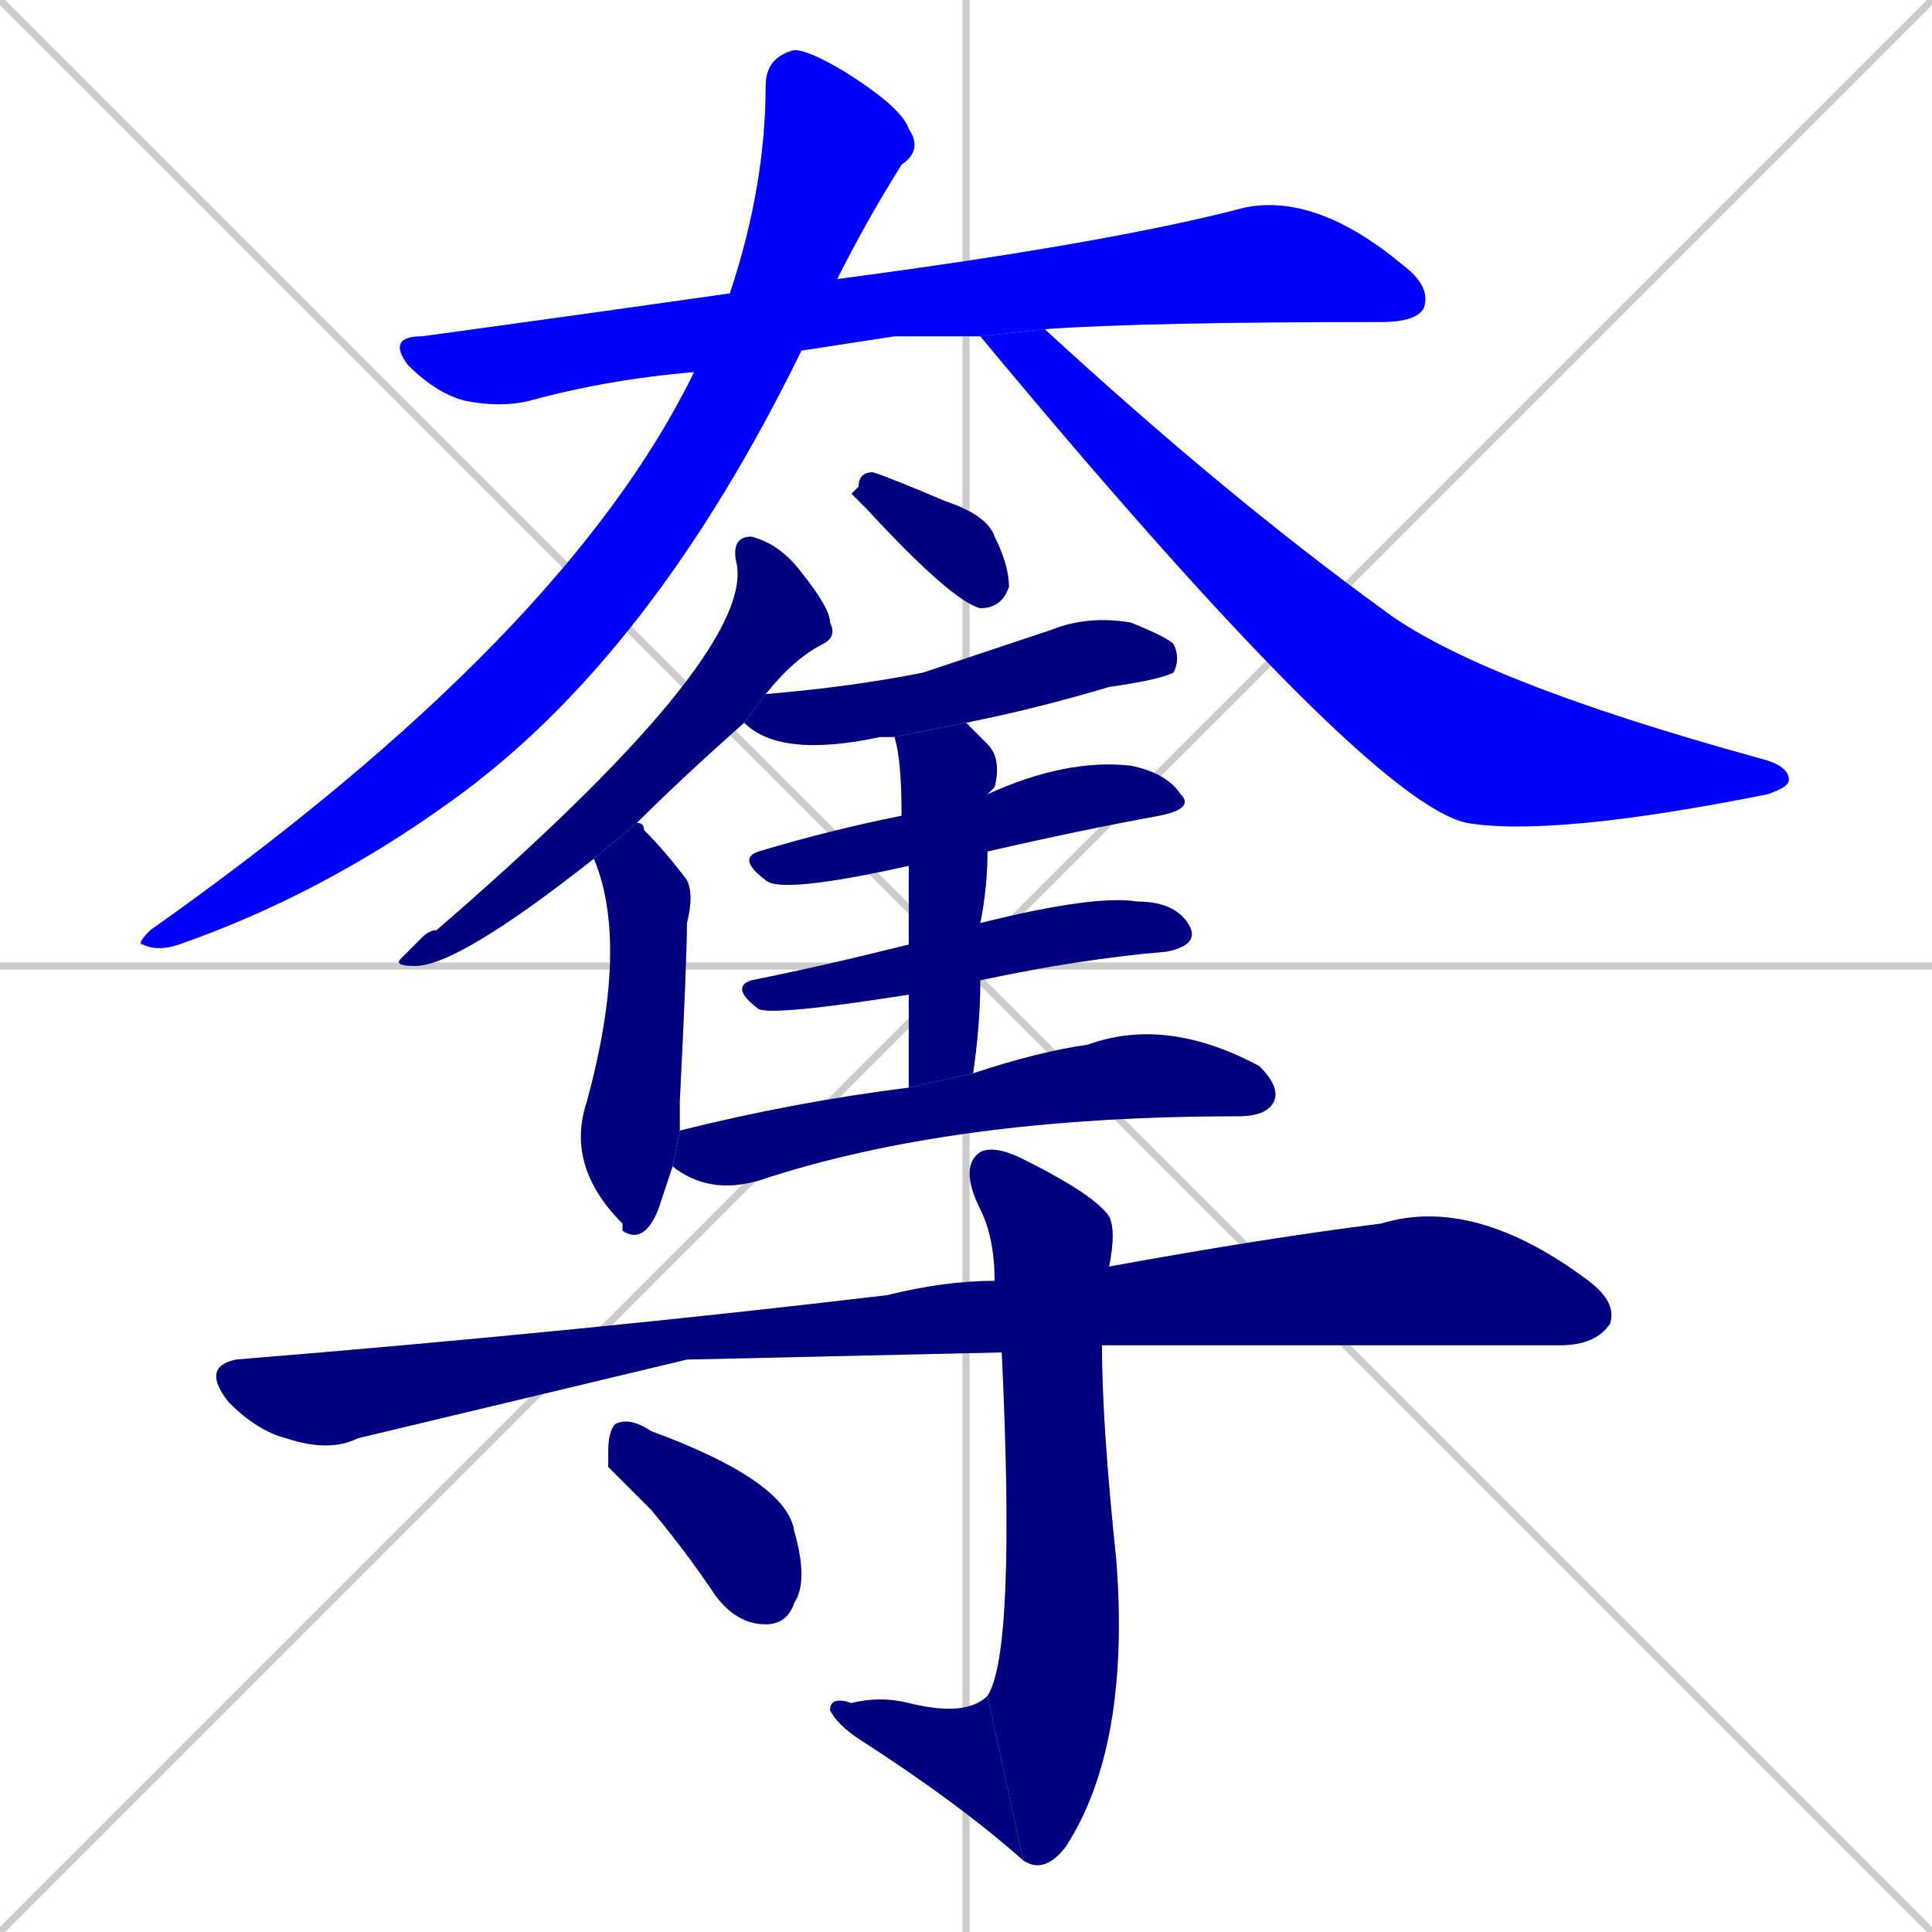 <svg xmlns="http://www.w3.org/2000/svg" xmlns:xlink="http://www.w3.org/1999/xlink" width="270" height="270"><defs><clipPath id="clip-mask-1"><rect x="54" y="27" width="146" height="30"><animate attributeName="x" from="-92" to="54" dur="0.541" begin="0; animate15.end + 1" id="animate1" fill="freeze"/></rect></clipPath><clipPath id="clip-mask-2"><rect x="19" y="7" width="110" height="126"><set attributeName="y" to="-119" begin="0; animate15.end + 1" /><animate attributeName="y" from="-119" to="7" dur="0.467" begin="animate1.end + 0.5" id="animate2" fill="freeze"/></rect></clipPath><clipPath id="clip-mask-3"><rect x="137" y="46" width="113" height="71"><set attributeName="x" to="24" begin="0; animate15.end + 1" /><animate attributeName="x" from="24" to="137" dur="0.419" begin="animate2.end + 0.5" id="animate3" fill="freeze"/></rect></clipPath><clipPath id="clip-mask-4"><rect x="55" y="75" width="62" height="60"><set attributeName="y" to="15" begin="0; animate15.end + 1" /><animate attributeName="y" from="15" to="75" dur="0.222" begin="animate3.end + 0.5" id="animate4" fill="freeze"/></rect></clipPath><clipPath id="clip-mask-5"><rect x="79" y="115" width="18" height="59"><set attributeName="y" to="56" begin="0; animate15.end + 1" /><animate attributeName="y" from="56" to="115" dur="0.219" begin="animate4.end + 0.5" id="animate5" fill="freeze"/></rect></clipPath><clipPath id="clip-mask-6"><rect x="119" y="66" width="22" height="19"><set attributeName="x" to="97" begin="0; animate15.end + 1" /><animate attributeName="x" from="97" to="119" dur="0.081" begin="animate5.end + 0.5" id="animate6" fill="freeze"/></rect></clipPath><clipPath id="clip-mask-7"><rect x="104" y="86" width="61" height="20"><set attributeName="x" to="43" begin="0; animate15.end + 1" /><animate attributeName="x" from="43" to="104" dur="0.226" begin="animate6.end + 0.5" id="animate7" fill="freeze"/></rect></clipPath><clipPath id="clip-mask-8"><rect x="103" y="106" width="64" height="19"><set attributeName="x" to="39" begin="0; animate15.end + 1" /><animate attributeName="x" from="39" to="103" dur="0.237" begin="animate7.end + 0.5" id="animate8" fill="freeze"/></rect></clipPath><clipPath id="clip-mask-9"><rect x="102" y="125" width="66" height="17"><set attributeName="x" to="36" begin="0; animate15.end + 1" /><animate attributeName="x" from="36" to="102" dur="0.244" begin="animate8.end + 0.5" id="animate9" fill="freeze"/></rect></clipPath><clipPath id="clip-mask-10"><rect x="125" y="101" width="15" height="51"><set attributeName="y" to="50" begin="0; animate15.end + 1" /><animate attributeName="y" from="50" to="101" dur="0.189" begin="animate9.end + 0.5" id="animate10" fill="freeze"/></rect></clipPath><clipPath id="clip-mask-11"><rect x="94" y="142" width="85" height="25"><set attributeName="x" to="9" begin="0; animate15.end + 1" /><animate attributeName="x" from="9" to="94" dur="0.315" begin="animate10.end + 0.5" id="animate11" fill="freeze"/></rect></clipPath><clipPath id="clip-mask-12"><rect x="28" y="167" width="198" height="36"><set attributeName="x" to="-170" begin="0; animate15.end + 1" /><animate attributeName="x" from="-170" to="28" dur="0.733" begin="animate11.end + 0.5" id="animate12" fill="freeze"/></rect></clipPath><clipPath id="clip-mask-13"><rect x="134" y="160" width="24" height="102"><set attributeName="y" to="58" begin="0; animate15.end + 1" /><animate attributeName="y" from="58" to="160" dur="0.378" begin="animate12.end + 0.5" id="animate13" fill="freeze"/></rect></clipPath><clipPath id="clip-mask-14"><rect x="116" y="237" width="27" height="23"><set attributeName="x" to="143" begin="0; animate15.end + 1" /><animate attributeName="x" from="143" to="116" dur="0.100" begin="animate13.end" id="animate14" fill="freeze"/></rect></clipPath><clipPath id="clip-mask-15"><rect x="85" y="198" width="28" height="29"><set attributeName="x" to="57" begin="0; animate15.end + 1" /><animate attributeName="x" from="57" to="85" dur="0.104" begin="animate14.end + 0.5" id="animate15" fill="freeze"/></rect></clipPath></defs><path d="M 0 0 L 270 270 M 270 0 L 0 270 M 135 0 L 135 270 M 0 135 L 270 135" stroke="#CCCCCC" /><path d="M 125 47 L 112 49 L 97 52 Q 85 53 74 56 Q 70 57 65 56 Q 61 55 57 51 Q 54 47 59 47 Q 81 44 102 41 L 117 39 Q 155 34 174 29 Q 184 27 196 37 Q 200 40 199 43 Q 198 45 193 45 Q 160 45 146 46 L 137 47" fill="#CCCCCC"/><path d="M 112 49 Q 91 92 63 112 Q 45 125 25 132 Q 22 133 20 132 Q 19 132 21 130 Q 79 89 97 52 L 102 41 Q 107 26 107 12 Q 107 8 111 7 Q 113 7 118 10 Q 126 15 127 18 Q 129 21 126 23 Q 121 31 117 39 Q 117 39 117 39" fill="#CCCCCC"/><path d="M 146 46 Q 171 69 193 85 Q 206 95 246 106 Q 250 107 250 109 Q 250 110 247 111 Q 217 117 205 115 Q 191 112 137 47" fill="#CCCCCC"/><path d="M 83 120 Q 83 120 83 120 Q 64 135 58 135 Q 55 135 56 134 Q 57 133 59 131 Q 60 130 61 130 Q 105 92 103 79 Q 102 75 105 75 Q 109 76 112 80 Q 116 85 116 87 Q 117 89 115 90 Q 111 92 107 97 L 104 101 Q 95 109 89 115" fill="#CCCCCC"/><path d="M 93 166 L 92 169 Q 90 174 87 172 L 87 171 Q 79 163 82 154 Q 88 132 83 120 L 89 115 Q 90 115 90 116 Q 93 119 96 123 Q 97 125 96 129 Q 96 134 95 154 Q 95 156 95 158 L 94 163" fill="#CCCCCC"/><path d="M 119 69 L 120 68 Q 120 66 122 66 Q 125 67 132 70 Q 138 72 139 75 Q 141 79 141 82 Q 140 85 137 85 Q 133 84 121 71" fill="#CCCCCC"/><path d="M 125 103 Q 124 103 123 103 Q 109 106 104 101 L 107 97 Q 119 96 129 94 Q 138 91 147 88 Q 152 86 158 87 Q 163 89 164 90 Q 165 92 164 94 Q 162 95 155 96 Q 145 99 135 101" fill="#CCCCCC"/><path d="M 127 121 Q 109 125 107 123 Q 103 120 106 119 Q 116 116 126 114 L 138 111 Q 149 106 158 107 Q 163 108 165 111 Q 167 113 162 114 Q 151 116 138 119" fill="#CCCCCC"/><path d="M 127 139 Q 108 142 106 141 Q 102 138 105 137 Q 115 135 127 132 L 137 129 Q 153 125 159 126 Q 164 126 166 129 Q 168 132 163 133 Q 151 134 137 137" fill="#CCCCCC"/><path d="M 127 152 Q 127 145 127 139 L 127 132 Q 127 126 127 121 L 126 114 Q 126 106 125 103 L 135 101 Q 136 102 138 104 Q 140 106 139 110 Q 139 110 138 111 L 138 119 Q 138 124 137 129 L 137 137 Q 137 143 136 150" fill="#CCCCCC"/><path d="M 95 158 Q 111 154 127 152 L 136 150 Q 145 147 152 146 Q 163 142 176 149 Q 179 152 178 154 Q 177 156 173 156 Q 133 156 106 165 Q 99 167 94 163" fill="#CCCCCC"/><path d="M 96 190 L 50 201 Q 46 203 40 201 Q 36 200 32 196 Q 28 191 33 190 Q 82 186 124 181 Q 132 179 139 179 L 155 177 Q 177 173 193 171 Q 206 167 222 179 Q 226 182 225 185 Q 223 188 218 188 Q 159 188 154 188 L 140 189" fill="#CCCCCC"/><path d="M 139 179 Q 139 173 137 169 Q 134 163 137 161 Q 139 160 143 162 Q 153 167 155 170 Q 156 172 155 177 L 154 188 Q 154 199 156 218 Q 158 244 149 258 Q 146 262 143 260 L 138 237 Q 142 231 140 189" fill="#CCCCCC"/><path d="M 143 260 Q 134 252 120 243 Q 117 241 116 239 Q 116 237 119 238 Q 123 237 127 238 Q 135 240 138 237" fill="#CCCCCC"/><path d="M 85 205 L 85 203 Q 85 200 86 199 Q 88 198 91 200 Q 110 207 111 214 Q 113 221 111 224 Q 110 227 107 227 Q 103 227 100 223 Q 96 217 91 211" fill="#CCCCCC"/><path d="M 125 47 L 112 49 L 97 52 Q 85 53 74 56 Q 70 57 65 56 Q 61 55 57 51 Q 54 47 59 47 Q 81 44 102 41 L 117 39 Q 155 34 174 29 Q 184 27 196 37 Q 200 40 199 43 Q 198 45 193 45 Q 160 45 146 46 L 137 47" fill="#0000ff" clip-path="url(#clip-mask-1)" /><path d="M 112 49 Q 91 92 63 112 Q 45 125 25 132 Q 22 133 20 132 Q 19 132 21 130 Q 79 89 97 52 L 102 41 Q 107 26 107 12 Q 107 8 111 7 Q 113 7 118 10 Q 126 15 127 18 Q 129 21 126 23 Q 121 31 117 39 Q 117 39 117 39" fill="#0000ff" clip-path="url(#clip-mask-2)" /><path d="M 146 46 Q 171 69 193 85 Q 206 95 246 106 Q 250 107 250 109 Q 250 110 247 111 Q 217 117 205 115 Q 191 112 137 47" fill="#0000ff" clip-path="url(#clip-mask-3)" /><path d="M 83 120 Q 83 120 83 120 Q 64 135 58 135 Q 55 135 56 134 Q 57 133 59 131 Q 60 130 61 130 Q 105 92 103 79 Q 102 75 105 75 Q 109 76 112 80 Q 116 85 116 87 Q 117 89 115 90 Q 111 92 107 97 L 104 101 Q 95 109 89 115" fill="#000080" clip-path="url(#clip-mask-4)" /><path d="M 93 166 L 92 169 Q 90 174 87 172 L 87 171 Q 79 163 82 154 Q 88 132 83 120 L 89 115 Q 90 115 90 116 Q 93 119 96 123 Q 97 125 96 129 Q 96 134 95 154 Q 95 156 95 158 L 94 163" fill="#000080" clip-path="url(#clip-mask-5)" /><path d="M 119 69 L 120 68 Q 120 66 122 66 Q 125 67 132 70 Q 138 72 139 75 Q 141 79 141 82 Q 140 85 137 85 Q 133 84 121 71" fill="#000080" clip-path="url(#clip-mask-6)" /><path d="M 125 103 Q 124 103 123 103 Q 109 106 104 101 L 107 97 Q 119 96 129 94 Q 138 91 147 88 Q 152 86 158 87 Q 163 89 164 90 Q 165 92 164 94 Q 162 95 155 96 Q 145 99 135 101" fill="#000080" clip-path="url(#clip-mask-7)" /><path d="M 127 121 Q 109 125 107 123 Q 103 120 106 119 Q 116 116 126 114 L 138 111 Q 149 106 158 107 Q 163 108 165 111 Q 167 113 162 114 Q 151 116 138 119" fill="#000080" clip-path="url(#clip-mask-8)" /><path d="M 127 139 Q 108 142 106 141 Q 102 138 105 137 Q 115 135 127 132 L 137 129 Q 153 125 159 126 Q 164 126 166 129 Q 168 132 163 133 Q 151 134 137 137" fill="#000080" clip-path="url(#clip-mask-9)" /><path d="M 127 152 Q 127 145 127 139 L 127 132 Q 127 126 127 121 L 126 114 Q 126 106 125 103 L 135 101 Q 136 102 138 104 Q 140 106 139 110 Q 139 110 138 111 L 138 119 Q 138 124 137 129 L 137 137 Q 137 143 136 150" fill="#000080" clip-path="url(#clip-mask-10)" /><path d="M 95 158 Q 111 154 127 152 L 136 150 Q 145 147 152 146 Q 163 142 176 149 Q 179 152 178 154 Q 177 156 173 156 Q 133 156 106 165 Q 99 167 94 163" fill="#000080" clip-path="url(#clip-mask-11)" /><path d="M 96 190 L 50 201 Q 46 203 40 201 Q 36 200 32 196 Q 28 191 33 190 Q 82 186 124 181 Q 132 179 139 179 L 155 177 Q 177 173 193 171 Q 206 167 222 179 Q 226 182 225 185 Q 223 188 218 188 Q 159 188 154 188 L 140 189" fill="#000080" clip-path="url(#clip-mask-12)" /><path d="M 139 179 Q 139 173 137 169 Q 134 163 137 161 Q 139 160 143 162 Q 153 167 155 170 Q 156 172 155 177 L 154 188 Q 154 199 156 218 Q 158 244 149 258 Q 146 262 143 260 L 138 237 Q 142 231 140 189" fill="#000080" clip-path="url(#clip-mask-13)" /><path d="M 143 260 Q 134 252 120 243 Q 117 241 116 239 Q 116 237 119 238 Q 123 237 127 238 Q 135 240 138 237" fill="#000080" clip-path="url(#clip-mask-14)" /><path d="M 85 205 L 85 203 Q 85 200 86 199 Q 88 198 91 200 Q 110 207 111 214 Q 113 221 111 224 Q 110 227 107 227 Q 103 227 100 223 Q 96 217 91 211" fill="#000080" clip-path="url(#clip-mask-15)" /></svg>